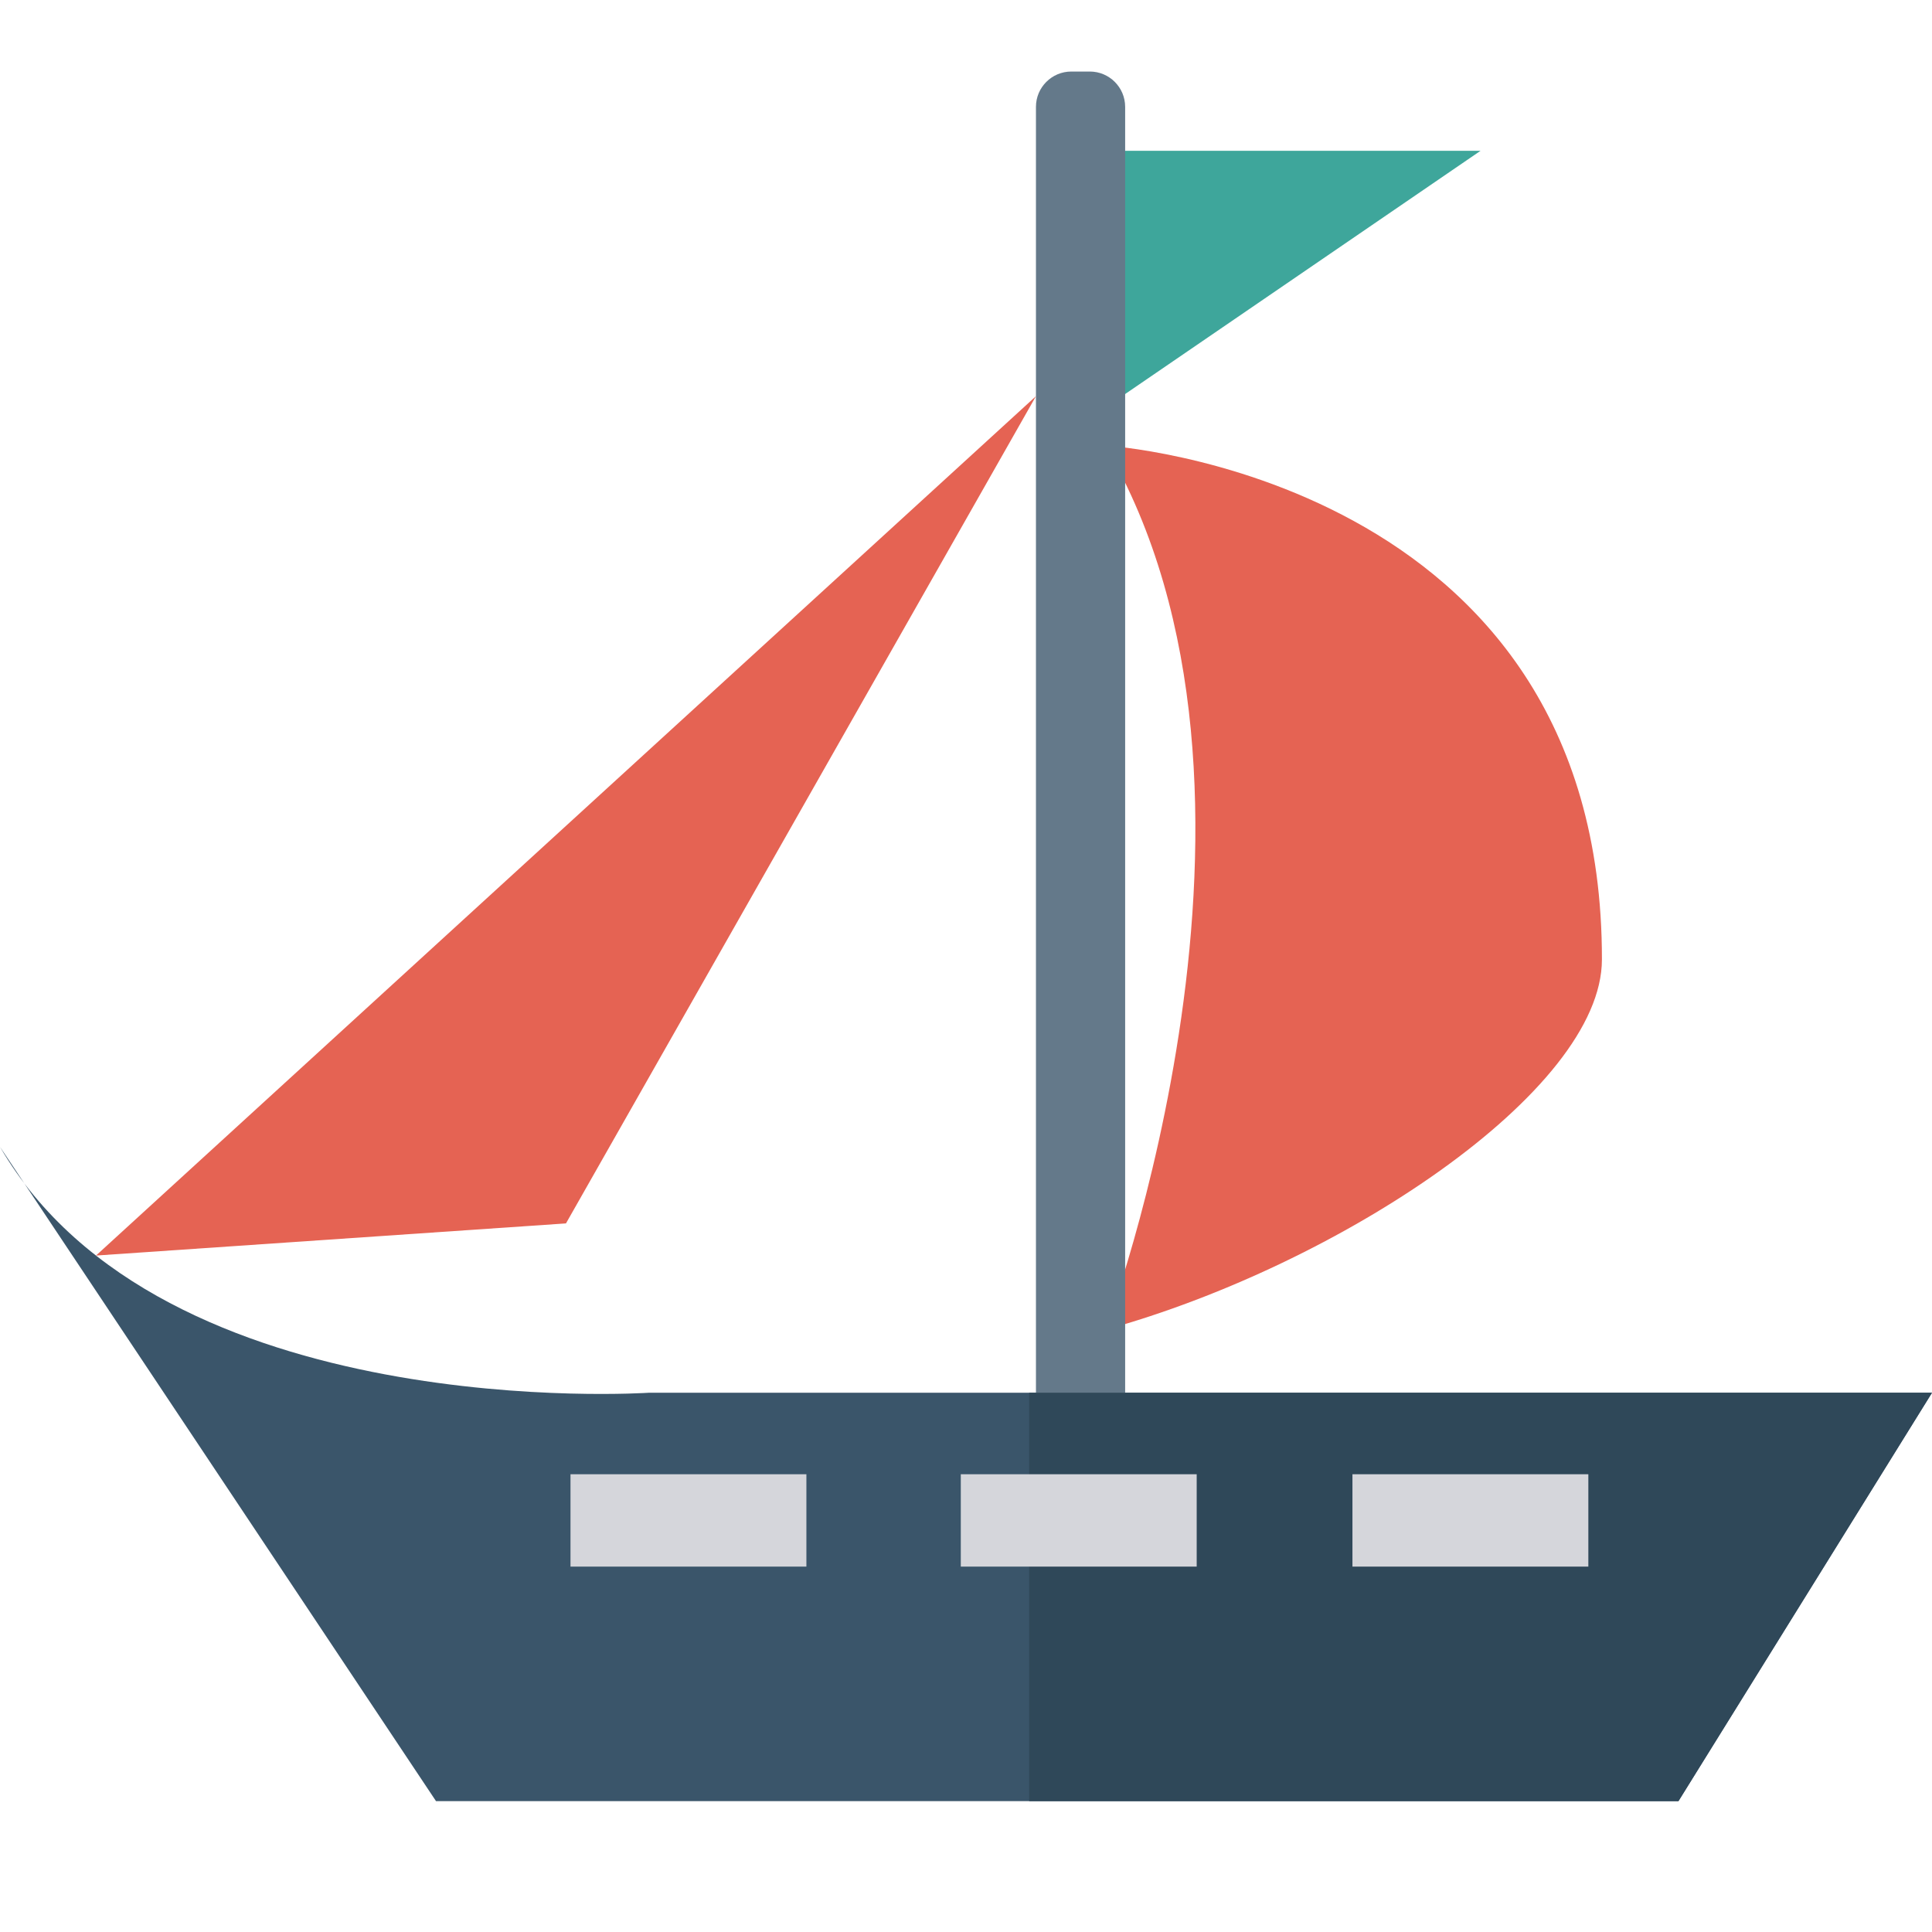 <?xml version="1.0" encoding="utf-8"?>
<!-- Generator: Adobe Illustrator 19.0.0, SVG Export Plug-In . SVG Version: 6.00 Build 0)  -->
<svg version="1.1" id="Capa_1" xmlns="http://www.w3.org/2000/svg" xmlns:xlink="http://www.w3.org/1999/xlink" x="0px" y="0px"
	 viewBox="-92 183.3 426.7 426.7" style="enable-background:new -92 183.3 426.7 426.7;" xml:space="preserve">
<style type="text/css">
	.st0{fill:#3EA69B;}
	.st1{fill:#E56353;}
	.st2{fill:#64798A;}
	.st3{fill:#3A556A;}
	.st4{fill:#2F4859;}
	.st5{fill:#D5D6DB;}
</style>
<polygon class="st0" points="146.6,216.6 235,216.6 146.6,277.1 "/>
<path class="st1" d="M152.1,281.7c0,0,109.8,6.6,109.7,113.5c0,29.2-58.3,67.6-109.7,81.8C152.1,477,196.9,358.1,152.1,281.7z"/>
<path class="st2" d="M148.7,199.1h-4.1c-4.3,0-7.8,3.5-7.8,7.8v284h19.7v-284C156.5,202.6,153,199.1,148.7,199.1z"/>
<path class="st3" d="M41.3,581.1h237.4l56-90.2H51.3c0,0-107.5,7.3-143.3-54.3L4.3,581.1L41.3,581.1L41.3,581.1z"/>
<polygon class="st4" points="135.3,581.1 278.7,581.1 334.7,490.9 135.3,490.9 "/>
<polygon class="st1" points="136.8,270.8 -70.8,460.6 33,453.5 "/>
<g>
	<rect x="34" y="508.9" class="st5" width="52.1" height="20.4"/>
	<rect x="120.2" y="508.9" class="st5" width="52.1" height="20.4"/>
	<rect x="206.7" y="508.9" class="st5" width="52.1" height="20.4"/>
</g>
</svg>
